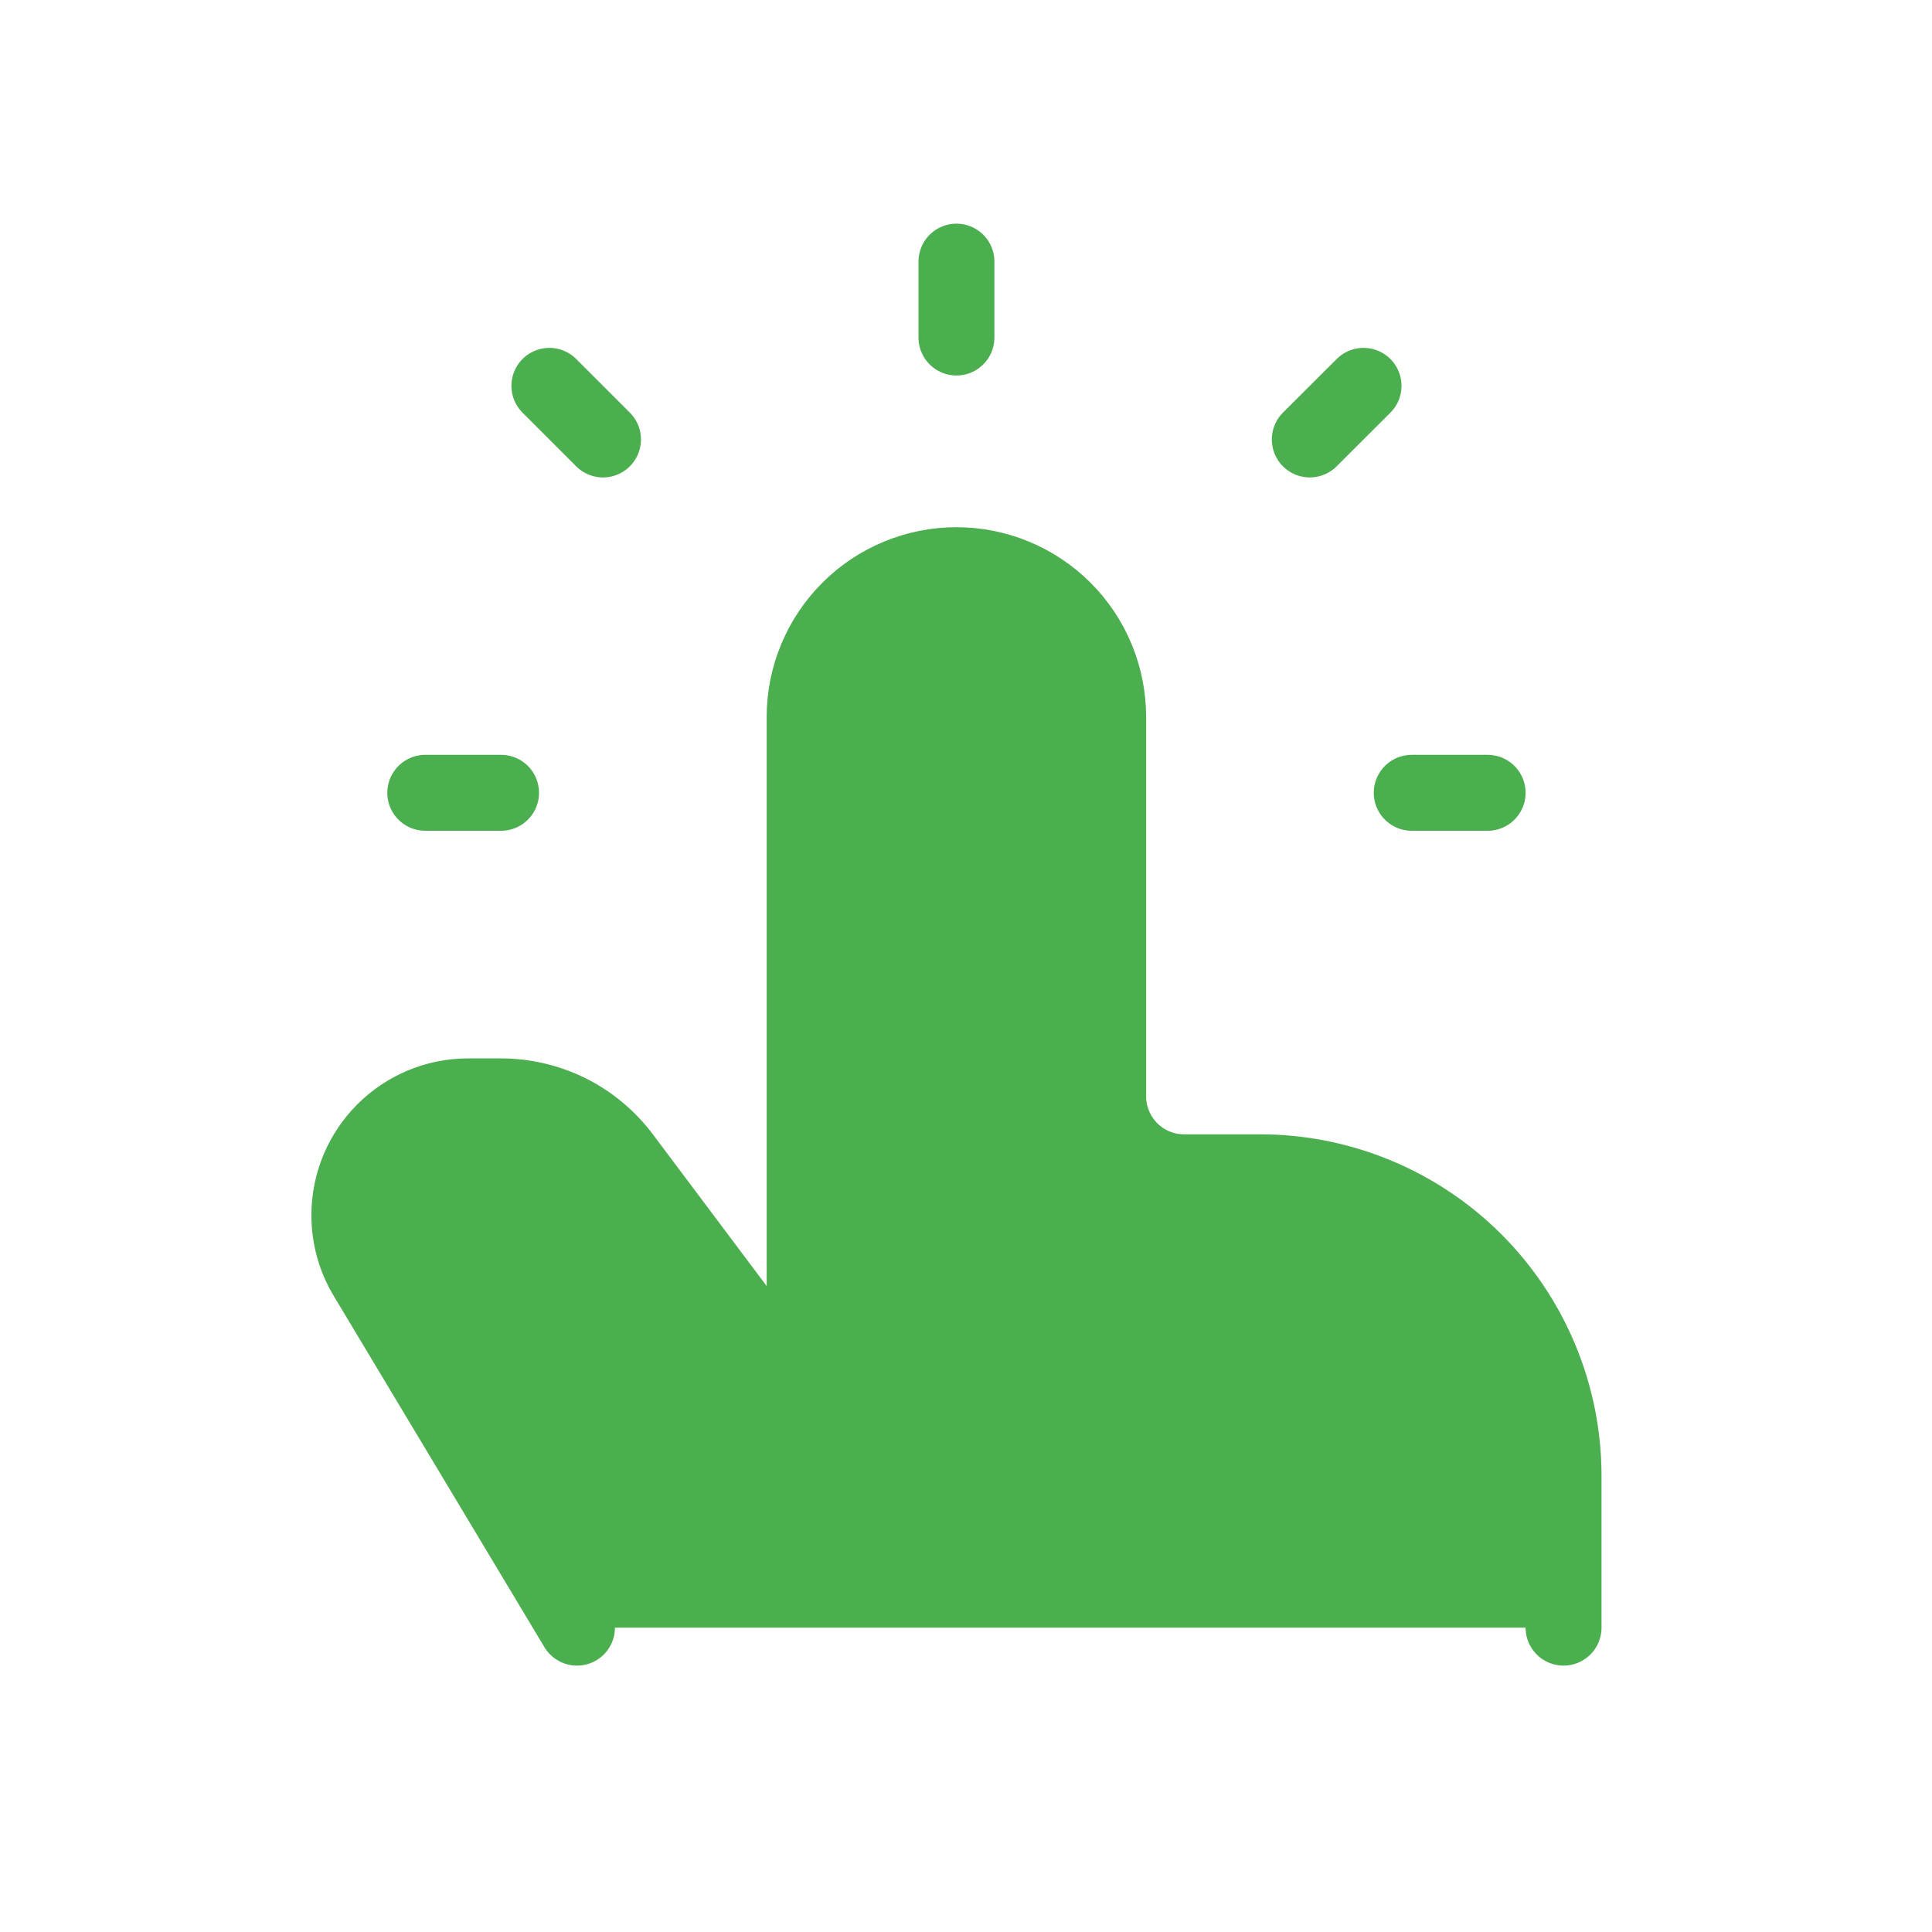 <svg width="17" height="17" viewBox="0 0 17 17" fill="none" xmlns="http://www.w3.org/2000/svg">
<path d="M13.758 14.322V12.986C13.758 12.278 13.476 11.598 12.975 11.097C12.475 10.597 11.795 10.315 11.087 10.315H10.419C10.242 10.315 10.072 10.245 9.947 10.12C9.822 9.994 9.751 9.824 9.751 9.647V6.309C9.751 5.955 9.611 5.615 9.36 5.364C9.11 5.114 8.77 4.973 8.416 4.973C8.062 4.973 7.722 5.114 7.472 5.364C7.221 5.615 7.08 5.955 7.08 6.309V12.318L5.478 10.182C5.353 10.016 5.192 9.881 5.007 9.788C4.821 9.696 4.617 9.647 4.409 9.647H4.12C3.542 9.647 3.074 10.116 3.074 10.693C3.074 10.883 3.125 11.069 3.223 11.231L5.077 14.322M8.416 2.97V2.302V2.97ZM12.422 6.976H13.09H12.422ZM3.742 6.976H4.409H3.742ZM5.306 3.867L4.834 3.395L5.306 3.867ZM11.525 3.867L11.998 3.395L11.525 3.867Z" fill="#4CAF4F"/>
<path d="M13.758 14.322V12.986C13.758 12.278 13.476 11.598 12.975 11.097C12.475 10.597 11.795 10.315 11.087 10.315H10.419C10.242 10.315 10.072 10.245 9.947 10.12C9.822 9.994 9.751 9.824 9.751 9.647V6.309C9.751 5.955 9.611 5.615 9.36 5.364C9.11 5.114 8.77 4.973 8.416 4.973V4.973C8.062 4.973 7.722 5.114 7.472 5.364C7.221 5.615 7.08 5.955 7.08 6.309V12.318L5.478 10.182C5.353 10.016 5.192 9.881 5.007 9.788C4.821 9.696 4.617 9.647 4.409 9.647H4.12C3.542 9.647 3.074 10.116 3.074 10.693C3.074 10.883 3.125 11.069 3.223 11.231L5.077 14.322M8.416 2.97V2.302M12.422 6.976H13.09M3.742 6.976H4.409M5.306 3.867L4.834 3.395M11.525 3.867L11.998 3.395" stroke="#4CAF4F" stroke-width="0.668" stroke-linecap="round" stroke-linejoin="round"/>
</svg>
